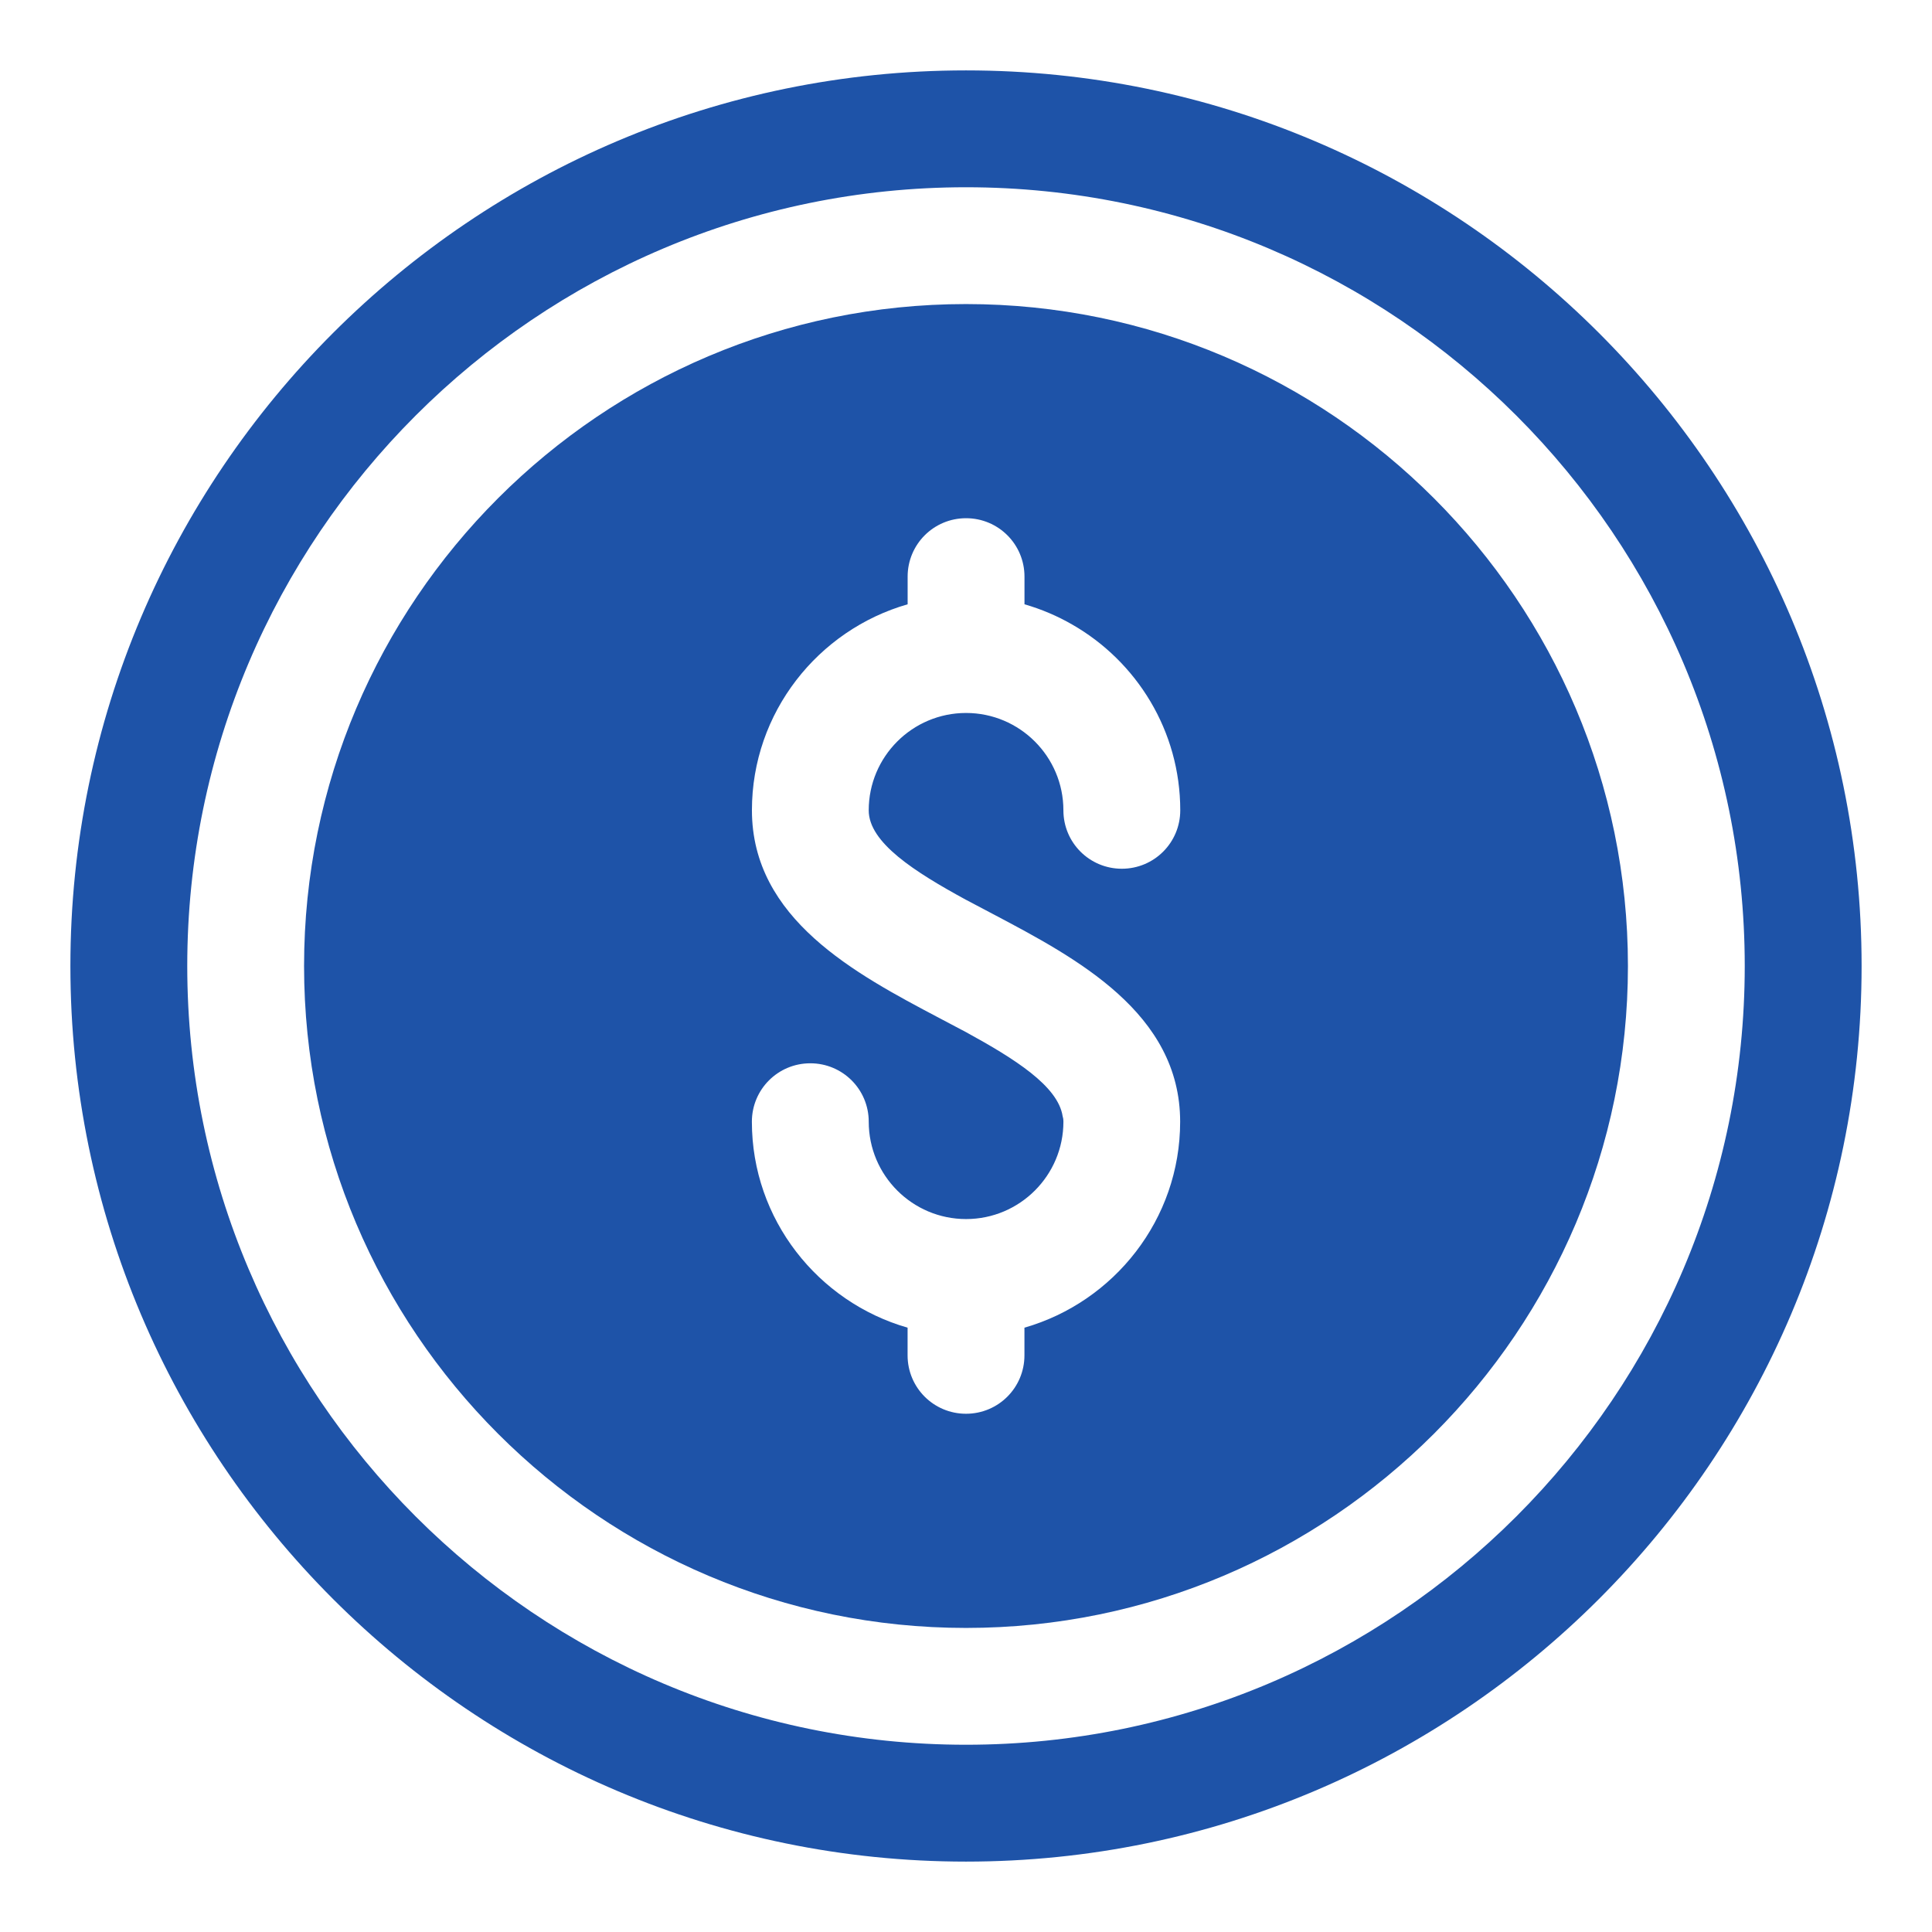 <?xml version="1.0" encoding="UTF-8"?>
<svg width="128pt" height="128pt" version="1.1" viewBox="0 0 128 128" xmlns="http://www.w3.org/2000/svg">
 <g fill="#1e53a8">
  <path d="m64 4.664c-32.719 0-59.336 26.621-59.336 59.336s26.617 59.336 59.336 59.336 59.336-26.621 59.336-59.336-26.617-59.336-59.336-59.336zm0 110.93c-28.449 0-51.594-23.145-51.594-51.594s23.145-51.594 51.594-51.594 51.594 23.145 51.594 51.594-23.145 51.594-51.594 51.594z"/>
  <path d="m64 20.145c-24.184 0-43.855 19.672-43.855 43.855s19.672 43.855 43.855 43.855 43.855-19.672 43.855-43.855-19.672-43.855-43.855-43.855zm0 39.469c0.594 0.309 1.211 0.645 1.805 0.953 5.519 2.914 12.383 6.551 12.383 13.75 0 6.477-4.387 11.945-10.316 13.645v1.832c0 2.141-1.727 3.871-3.871 3.871-2.141 0-3.871-1.727-3.871-3.871v-1.832c-5.934-1.703-10.316-7.172-10.316-13.645 0-2.141 1.727-3.871 3.871-3.871 2.141 0 3.871 1.727 3.871 3.871 0 3.559 2.891 6.449 6.449 6.449s6.449-2.891 6.449-6.449c0-0.18-0.027-0.285-0.051-0.363-0.309-2.012-3.199-3.816-6.398-5.57-0.594-0.309-1.211-0.645-1.805-0.953-5.519-2.914-12.383-6.551-12.383-13.75 0-6.477 4.387-11.945 10.316-13.645v-1.832c0-2.141 1.727-3.871 3.871-3.871 2.141 0 3.871 1.727 3.871 3.871v1.832c1.113 0.32 2.176 0.773 3.16 1.34 4.273 2.445 7.16 7.043 7.16 12.309 0 2.141-1.727 3.871-3.871 3.871-2.141 0-3.871-1.727-3.871-3.871 0-3.555-2.891-6.449-6.449-6.449s-6.449 2.891-6.449 6.449c-0.004 2.137 3.039 4.074 6.445 5.93z"/>
 </g>
</svg>

